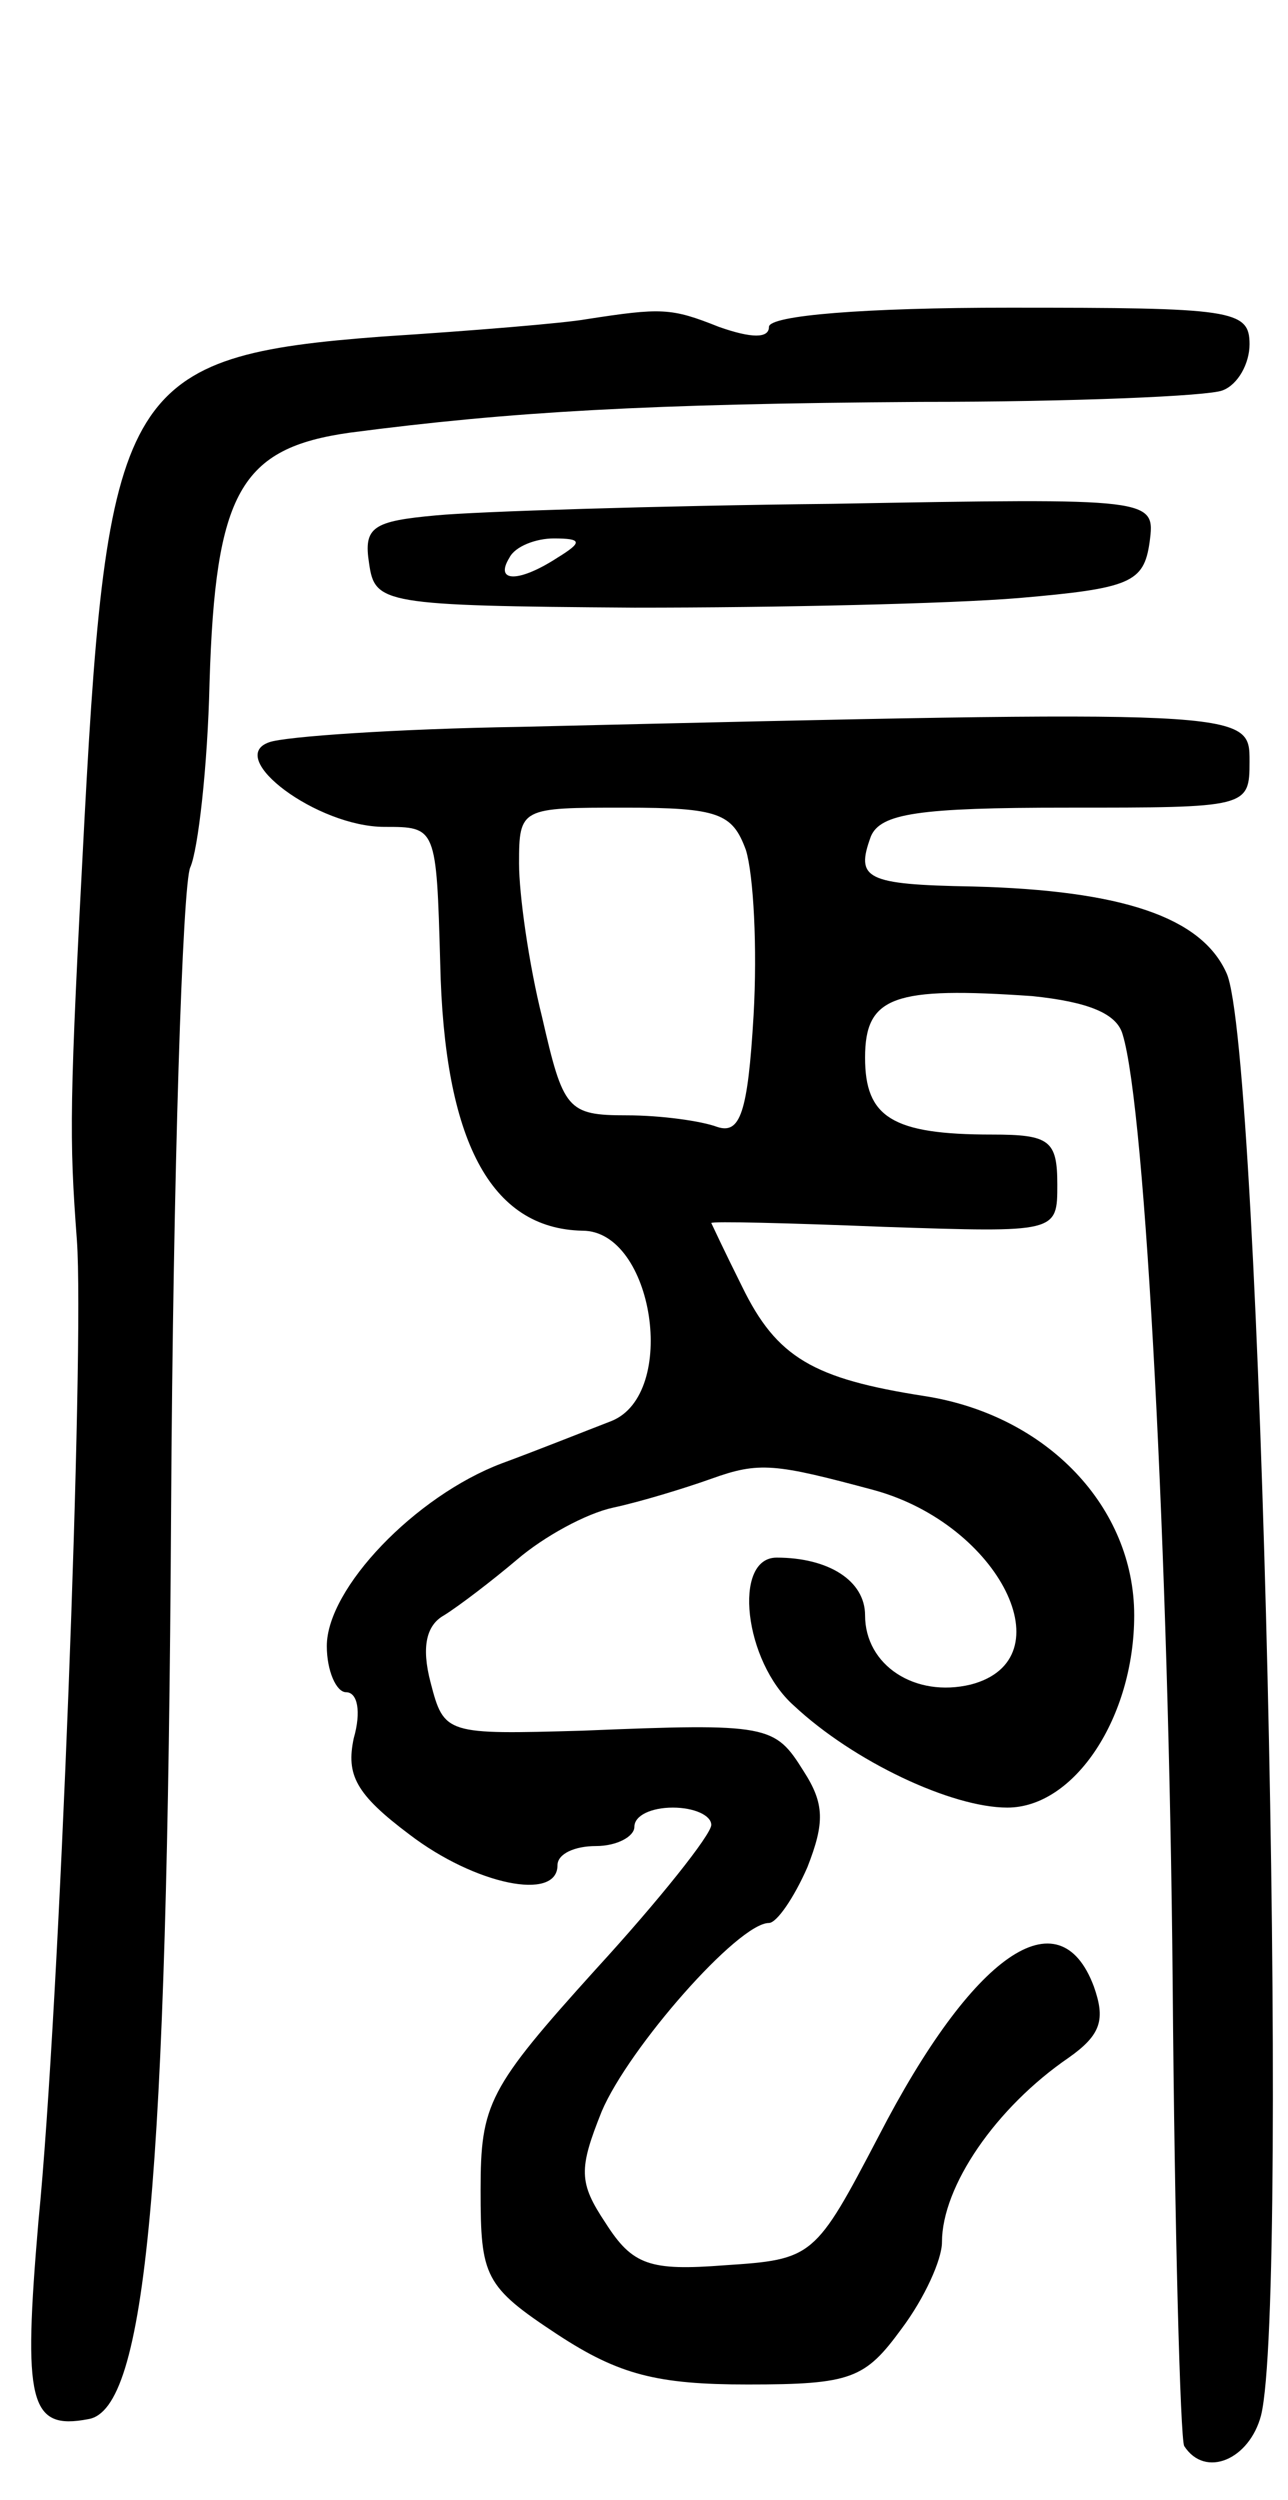 <svg version="1.0" xmlns="http://www.w3.org/2000/svg"
 width="67pt" height="130pt" viewBox="0 0 67 130"
 preserveAspectRatio="xMidYMid meet">
<g transform="translate(0,130) scale(0.1,-0.1)"
fill="#000000" stroke="none">
<path d="M305 1134 c-11 -2 -59 -6 -106 -9 -133 -10 -143 -26 -155 -250 -8
-151 -8 -166 -4 -220 4 -55 -9 -400 -20 -510 -8 -94 -5 -109 26 -103 30 5 41
122 43 472 1 176 6 327 10 335 4 9 9 52 10 96 3 99 16 122 73 130 84 11 155
15 297 16 79 0 150 3 157 6 8 3 14 14 14 24 0 18 -9 19 -125 19 -75 0 -125 -4
-125 -10 0 -6 -9 -6 -26 0 -25 10 -30 10 -69 4z"/>
<path d="M227 1032 c-33 -3 -38 -6 -35 -25 3 -21 7 -22 138 -23 74 0 164 2
200 5 58 5 65 8 68 29 3 23 3 23 -165 20 -92 -1 -185 -4 -206 -6z m63 -22
c-20 -13 -33 -13 -25 0 3 6 14 10 23 10 15 0 15 -2 2 -10z"/>
<path d="M270 922 c-63 -1 -122 -5 -130 -8 -23 -8 25 -44 60 -44 27 0 27 0 29
-71 2 -92 26 -138 74 -139 37 0 50 -85 15 -99 -13 -5 -38 -15 -57 -22 -45 -17
-91 -65 -91 -95 0 -13 5 -24 10 -24 6 0 8 -10 4 -24 -4 -19 1 -29 29 -50 34
-26 77 -35 77 -16 0 6 9 10 20 10 11 0 20 5 20 10 0 6 9 10 20 10 11 0 20 -4
20 -9 0 -5 -27 -39 -60 -75 -56 -62 -60 -70 -60 -115 0 -45 2 -50 40 -75 32
-21 52 -26 99 -26 54 0 61 3 80 29 12 16 21 36 21 45 0 29 28 70 66 96 17 12
19 20 13 37 -18 48 -63 17 -112 -78 -33 -63 -34 -64 -80 -67 -39 -3 -48 0 -62
22 -14 21 -14 28 -2 58 14 33 71 98 87 98 4 0 13 13 20 29 9 23 9 33 -2 50
-15 24 -18 25 -115 21 -71 -2 -72 -2 -79 25 -5 19 -2 30 7 35 8 5 25 18 38 29
14 12 36 24 50 27 14 3 37 10 51 15 25 9 33 8 85 -6 65 -18 100 -88 50 -101
-29 -7 -55 10 -55 36 0 18 -19 30 -46 30 -23 0 -17 -54 9 -77 31 -29 82 -53
111 -53 35 0 66 47 66 100 0 56 -45 104 -109 114 -58 9 -77 20 -95 57 -9 18
-16 33 -16 33 0 1 40 0 90 -2 90 -3 90 -3 90 22 0 23 -4 26 -34 26 -52 0 -66
9 -66 40 0 32 15 37 87 32 29 -3 44 -9 47 -20 12 -39 24 -273 26 -492 1 -129
4 -238 6 -242 11 -17 34 -7 40 16 15 61 0 712 -18 750 -13 29 -54 43 -132 45
-56 1 -61 4 -53 26 5 12 25 15 102 15 94 0 95 0 95 24 0 27 1 27 -380 18z
m118 -64 c4 -13 6 -51 4 -86 -3 -51 -7 -62 -19 -58 -8 3 -29 6 -47 6 -31 0
-33 3 -44 51 -7 28 -12 64 -12 80 0 29 1 29 55 29 49 0 56 -3 63 -22z"/>
</g>
</svg>
